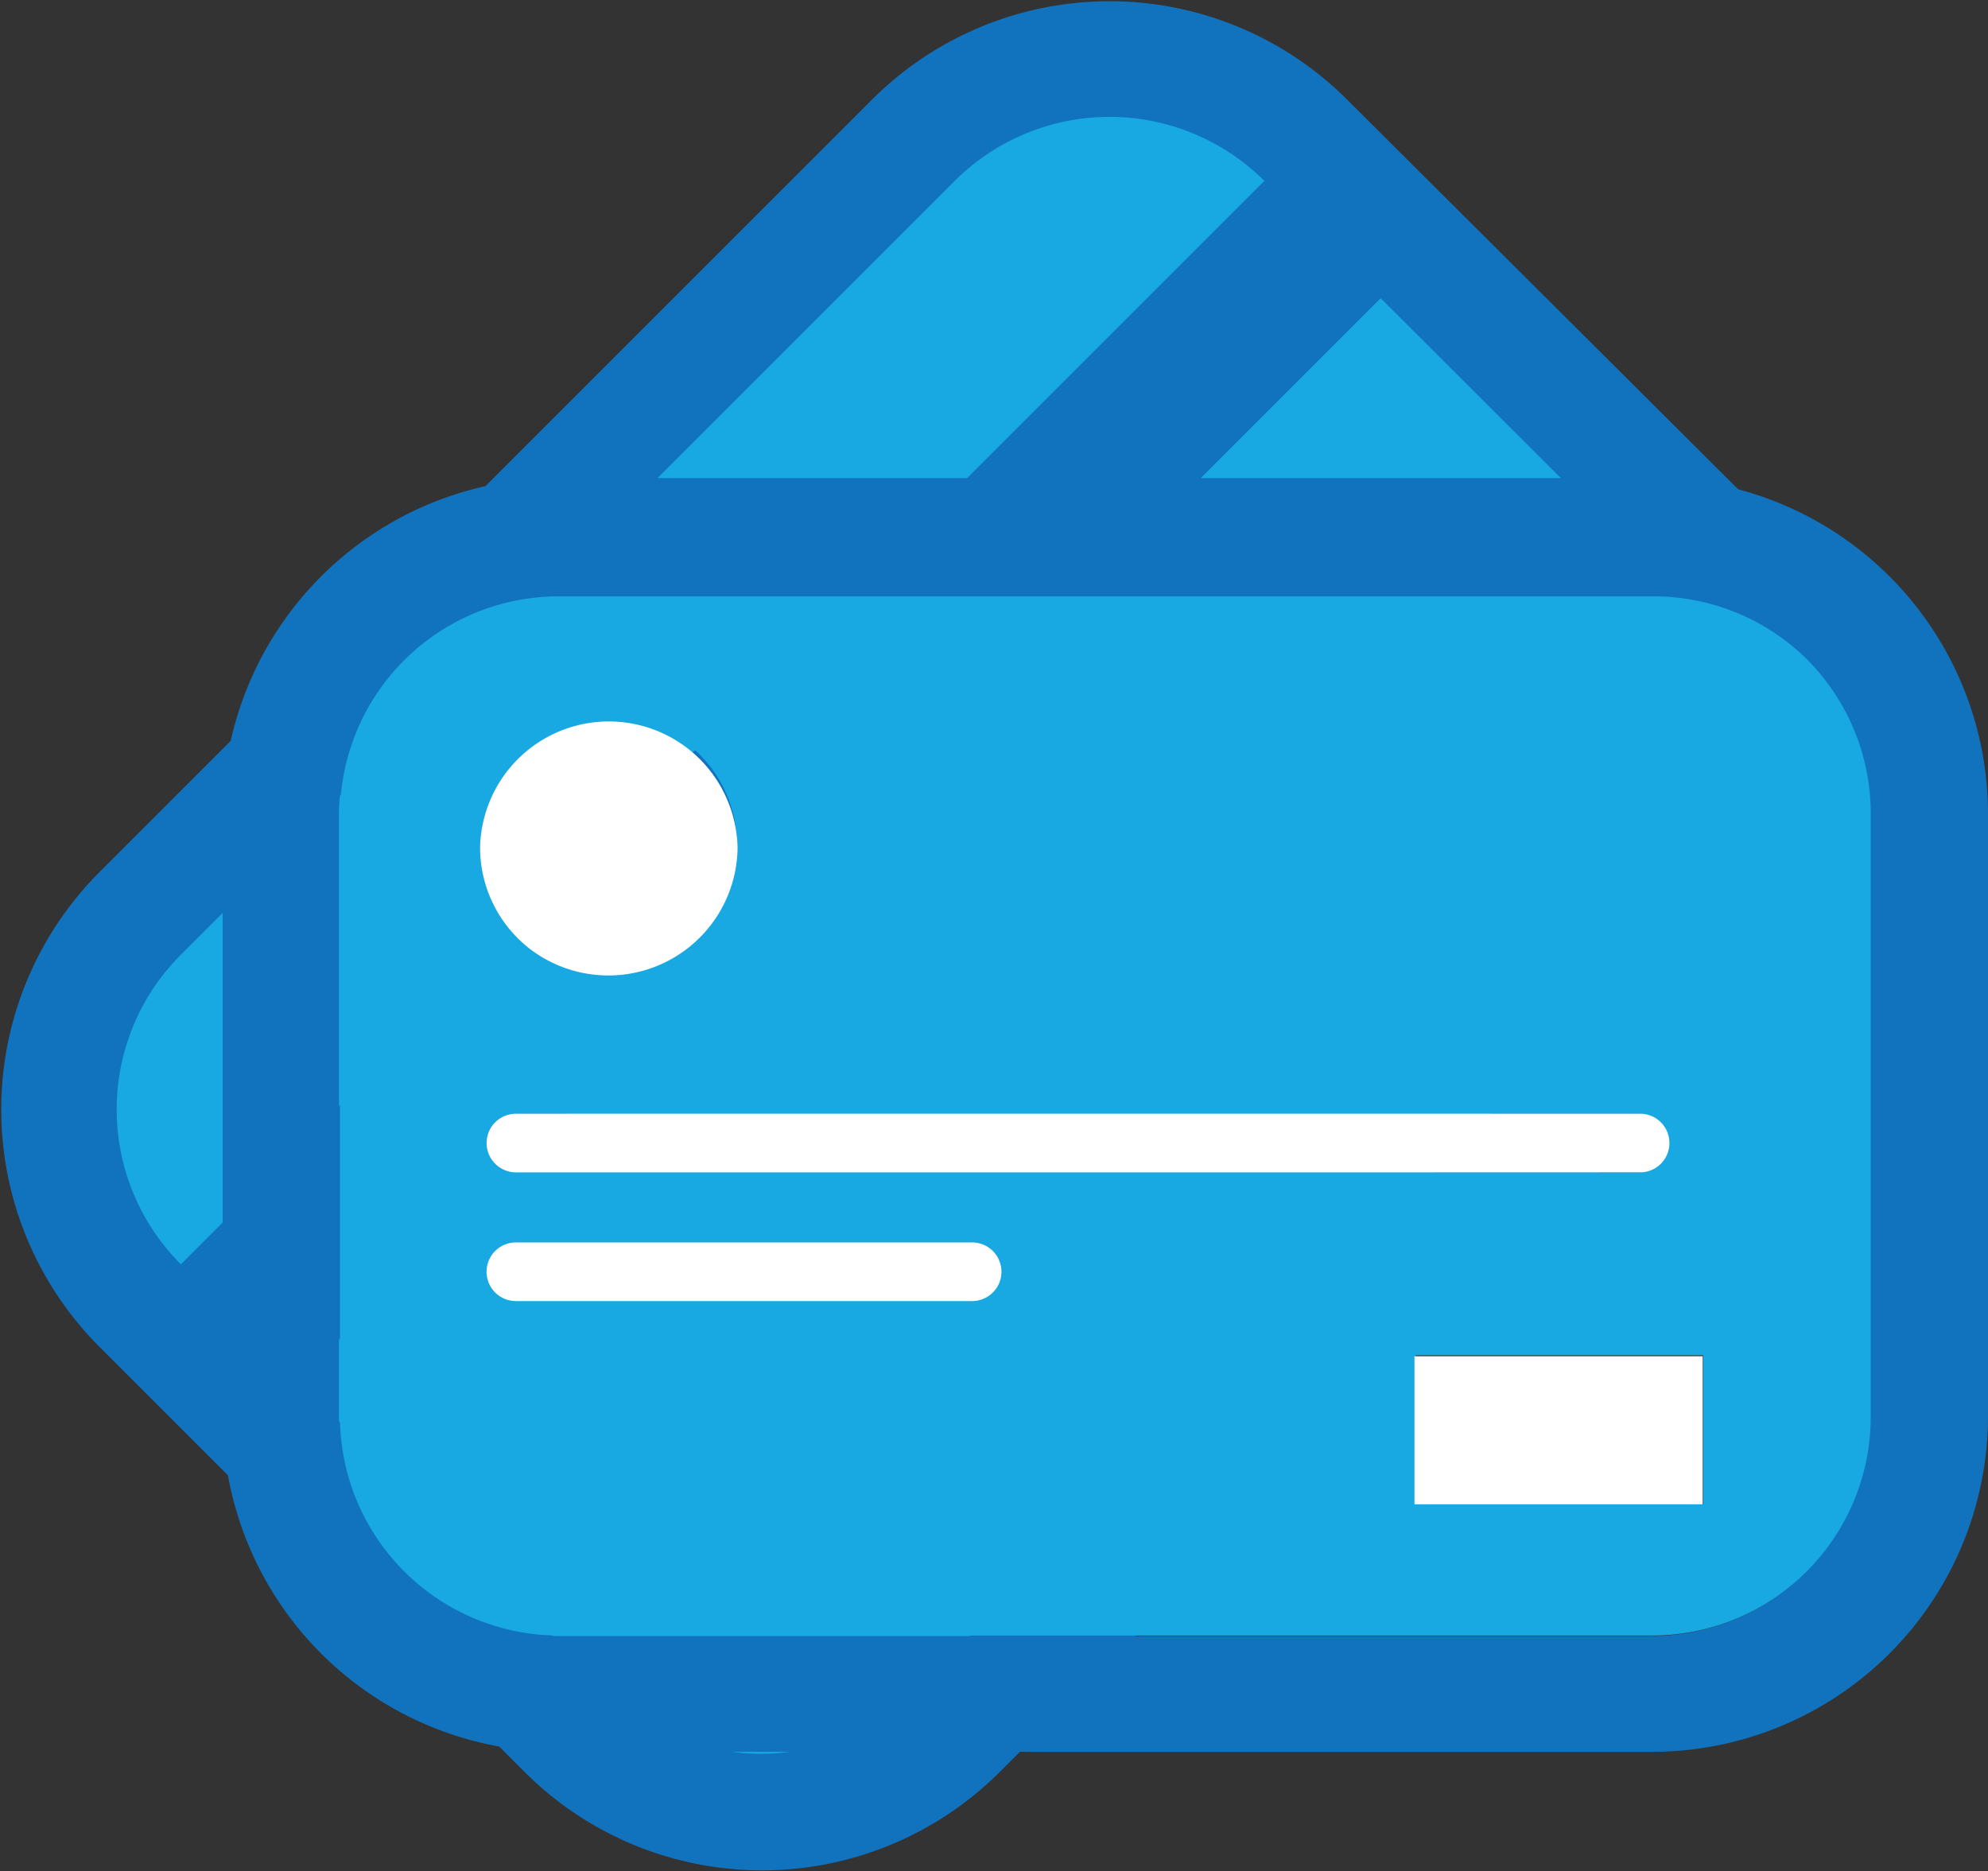 <svg xmlns="http://www.w3.org/2000/svg" viewBox="0 0 40 37.65"><rect x="0" y="0" width="40" height="37.65" fill="#333333" stroke="none"/><title>Asset 232</title><g id="Layer_2" data-name="Layer 2"><g id="Layer_1-2" data-name="Layer 1"><path d="M27.78,6,6,27.78,12.21,34a4.41,4.41,0,0,0,6.23,0L34,18.43a4.4,4.4,0,0,0,0-6.23Z" style="fill:#18a8e2"/><path d="M15.32,35.88a5,5,0,0,1-3.53-1.46L5.15,27.78,27.78,5.15l6.64,6.64a5,5,0,0,1,0,7.06L18.85,34.42A5,5,0,0,1,15.32,35.88ZM6.81,27.78l5.81,5.81a3.91,3.91,0,0,0,5.4,0L33.59,18a3.82,3.82,0,0,0,0-5.4L27.78,6.81Z" style="fill:#18a8e2"/><path d="M22.33,2.35a4.39,4.39,0,0,0-3.11,1.29L3.64,19.21a4.4,4.4,0,0,0,0,6.23l21.8-21.8A4.39,4.39,0,0,0,22.33,2.35Z" style="fill:#18a8e2"/><path d="M3.64,26.27l-.42-.42a5,5,0,0,1,0-7.06L18.8,3.23a5,5,0,0,1,7.06,0l.42.42ZM22.33,2.94a3.79,3.79,0,0,0-2.7,1.12L4.06,19.63a3.82,3.82,0,0,0-.38,4.95l20.9-20.9A3.79,3.79,0,0,0,22.33,2.94Z" style="fill:#18a8e2"/><path d="M27.1,2a6.76,6.76,0,0,0-9.55,0L2,17.55A6.76,6.76,0,0,0,2,27.1l8.56,8.56a6.76,6.76,0,0,0,9.55,0L35.67,20.1a6.76,6.76,0,0,0,0-9.56ZM3.64,19.21,19.21,3.64a4.41,4.41,0,0,1,6.23,0L3.64,25.44A4.4,4.4,0,0,1,3.64,19.21ZM34,18.43,18.43,34a4.41,4.41,0,0,1-6.23,0L6,27.78,27.78,6,34,12.21A4.4,4.4,0,0,1,34,18.43Z" style="fill:#1173be"/><path d="M40,16.38a6.76,6.76,0,0,0-6.76-6.76h-22a6.76,6.76,0,0,0-6.76,6.76c0,.62,0,12.11,0,12.11a6.76,6.76,0,0,0,6.76,6.76h22A6.76,6.76,0,0,0,40,28.49S40,17,40,16.38ZM6.82,17v-.59h0a4.4,4.4,0,0,1,4.4-4.4h22a4.41,4.41,0,0,1,4.4,4.4v9.91h0v2.2a4.4,4.4,0,0,1-4.4,4.4h-22a4.41,4.41,0,0,1-4.4-4.4v-2.2h0V17Z" style="fill:#1173be"/><path d="M36.36,13.27A4.39,4.39,0,0,0,33.24,12h-22a4.4,4.4,0,0,0-4.4,4.4h0v9.91h0v2.2a4.41,4.41,0,0,0,4.4,4.4h22a4.4,4.4,0,0,0,4.4-4.4v-2.2h0V16.38A4.39,4.39,0,0,0,36.36,13.27Zm-2.09,17h-5.8v-3h5.8ZM9.79,25.62a.59.59,0,0,1,.59-.59h9.18a.59.59,0,1,1,0,1.18H10.38A.59.59,0,0,1,9.79,25.62ZM33.55,23a.59.59,0,0,1-.59.59H10.38a.59.59,0,0,1,0-1.18H33A.59.59,0,0,1,33.55,23ZM9.65,17s0-.05,0-.08a2.58,2.58,0,0,1,.09-.59h0a2.59,2.59,0,0,1,5,0h0a2.58,2.58,0,0,1,.09.59s0,.05,0,.08a2.6,2.6,0,0,1-5.19,0Z" style="fill:#18a8e2"/><path d="M10.67,19.1a2.6,2.6,0,0,0,4.17-2s0-.05,0-.08a2.58,2.58,0,0,0-.09-.59h0a2.59,2.59,0,0,0-5,0h0a2.58,2.58,0,0,0-.09.59s0,.05,0,.08A2.58,2.58,0,0,0,10.67,19.1Z" style="fill:#fff"/><path d="M9.79,23a.59.59,0,0,0,.59.59H33a.59.59,0,0,0,0-1.18H10.38A.59.59,0,0,0,9.79,23Z" style="fill:#fff"/><path d="M19.56,25H10.38a.59.59,0,0,0,0,1.18h9.18a.59.59,0,1,0,0-1.18Z" style="fill:#fff"/><rect x="28.46" y="27.29" width="5.8" height="2.98" style="fill:#fff"/></g></g></svg>